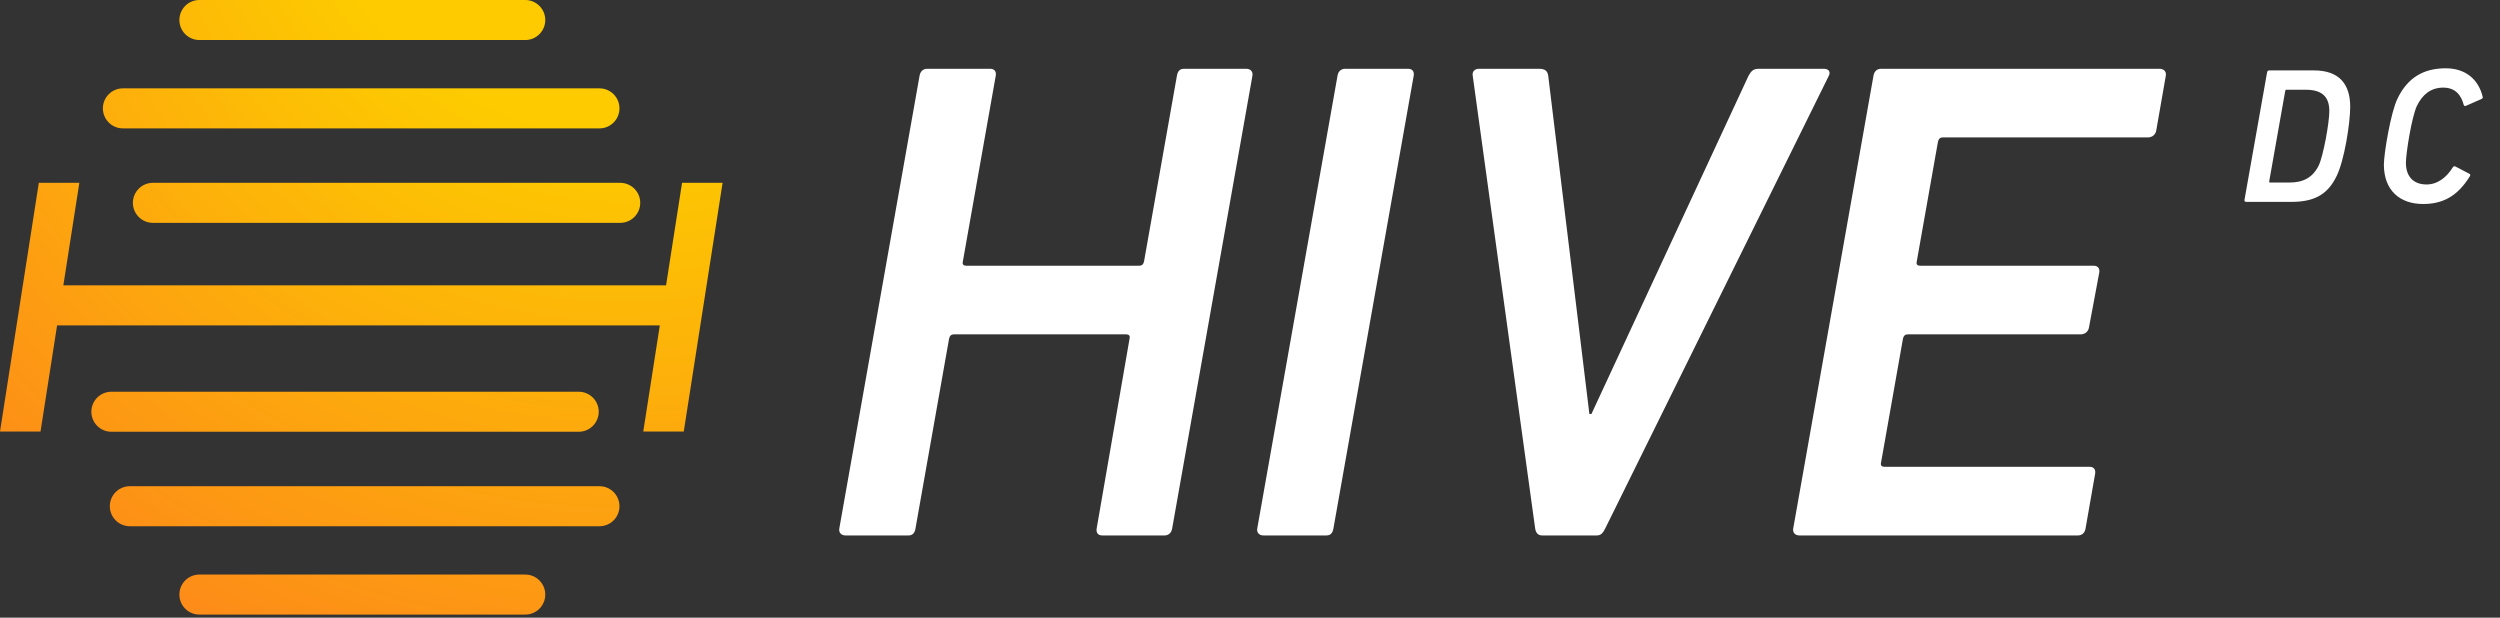 <?xml version="1.0" encoding="UTF-8" standalone="no"?> <svg xmlns="http://www.w3.org/2000/svg" xmlns:xlink="http://www.w3.org/1999/xlink" xmlns:serif="http://www.serif.com/" width="100%" height="100%" viewBox="0 0 85 21" version="1.1" xml:space="preserve" style="fill-rule:evenodd;clip-rule:evenodd;stroke-linejoin:round;stroke-miterlimit:2;"><rect x="0" y="0" width="85" height="21" fill="#333333" stroke="none"/> <g id="Logo"> <g> <path d="M28.536,17.971C28.513,18.111 28.606,18.205 28.746,18.205L30.893,18.205C31.033,18.205 31.103,18.111 31.126,17.971L32.27,11.508C32.293,11.415 32.34,11.368 32.433,11.368L38.289,11.368C38.383,11.368 38.429,11.415 38.406,11.508L37.286,17.971C37.263,18.111 37.333,18.205 37.473,18.205L39.596,18.205C39.736,18.205 39.829,18.111 39.853,17.971L42.583,2.572C42.606,2.432 42.513,2.339 42.373,2.339L40.249,2.339C40.109,2.339 40.039,2.432 40.016,2.572L38.896,8.895C38.873,8.988 38.826,9.035 38.733,9.035L32.853,9.035C32.76,9.035 32.713,8.988 32.736,8.895L33.856,2.572C33.88,2.432 33.81,2.339 33.67,2.339L31.523,2.339C31.383,2.339 31.29,2.432 31.266,2.572L28.536,17.971Z" style="fill:white;fill-rule:nonzero;"></path> <path d="M42.746,17.971C42.723,18.111 42.816,18.205 42.956,18.205L45.103,18.205C45.243,18.205 45.313,18.111 45.336,17.971L48.066,2.572C48.089,2.432 48.019,2.339 47.879,2.339L45.733,2.339C45.593,2.339 45.499,2.432 45.476,2.572L42.746,17.971Z" style="fill:white;fill-rule:nonzero;"></path> <path d="M54.296,18.205C54.436,18.205 54.506,18.111 54.576,17.971L62.182,2.572C62.252,2.432 62.159,2.339 62.019,2.339L59.802,2.339C59.615,2.339 59.545,2.409 59.452,2.572L54.109,14.075L54.039,14.075L52.639,2.572C52.616,2.409 52.522,2.339 52.336,2.339L50.282,2.339C50.142,2.339 50.049,2.432 50.072,2.572L52.196,17.971C52.219,18.111 52.289,18.205 52.429,18.205L54.296,18.205Z" style="fill:white;fill-rule:nonzero;"></path> <path d="M60.969,17.971C60.945,18.111 61.039,18.205 61.179,18.205L70.652,18.205C70.792,18.205 70.885,18.111 70.908,17.971L71.235,16.105C71.258,15.965 71.188,15.871 71.048,15.871L64.072,15.871C63.979,15.871 63.932,15.825 63.955,15.731L64.702,11.508C64.725,11.415 64.772,11.368 64.865,11.368L70.745,11.368C70.885,11.368 71.002,11.275 71.025,11.135L71.375,9.268C71.398,9.128 71.328,9.035 71.188,9.035L65.285,9.035C65.192,9.035 65.145,8.988 65.169,8.895L65.892,4.812C65.915,4.719 65.962,4.672 66.055,4.672L73.032,4.672C73.172,4.672 73.288,4.579 73.312,4.439L73.638,2.572C73.662,2.432 73.568,2.339 73.428,2.339L63.955,2.339C63.815,2.339 63.722,2.432 63.699,2.572L60.969,17.971Z" style="fill:white;fill-rule:nonzero;"></path> <path d="M76.312,6.798C76.305,6.837 76.331,6.864 76.371,6.864L77.896,6.864C78.625,6.864 79.118,6.66 79.44,5.996C79.71,5.457 79.907,4.182 79.907,3.63C79.907,2.854 79.526,2.394 78.678,2.394L77.153,2.394C77.113,2.394 77.087,2.42 77.081,2.46L76.312,6.798ZM77.153,6.167L77.698,3.091C77.705,3.064 77.712,3.051 77.738,3.051L78.395,3.051C78.908,3.051 79.197,3.255 79.197,3.774C79.197,4.175 78.993,5.299 78.836,5.628C78.632,6.035 78.316,6.206 77.843,6.206L77.186,6.206C77.159,6.206 77.146,6.193 77.153,6.167Z" style="fill:white;fill-rule:nonzero;"></path> <path d="M81.052,5.595C81.052,6.476 81.597,6.936 82.386,6.936C83.076,6.936 83.569,6.653 83.977,5.989C83.997,5.957 83.99,5.924 83.964,5.911L83.484,5.661C83.444,5.641 83.412,5.661 83.392,5.694C83.195,6.016 82.886,6.272 82.504,6.272C82.044,6.272 81.801,5.989 81.801,5.536C81.801,5.214 81.998,3.971 82.176,3.597C82.36,3.222 82.642,2.979 83.07,2.979C83.49,2.979 83.681,3.242 83.766,3.564C83.773,3.597 83.806,3.617 83.845,3.597L84.365,3.367C84.404,3.354 84.424,3.321 84.411,3.288C84.266,2.696 83.826,2.322 83.155,2.322C82.406,2.322 81.86,2.637 81.518,3.347C81.288,3.801 81.052,5.227 81.052,5.595Z" style="fill:white;fill-rule:nonzero;"></path> </g> <g id="Gradient"> <path d="M23.19,6.216L22.646,9.701L2.154,9.701L2.698,6.216L1.32,6.216L0,14.671L1.378,14.671L1.941,11.063L22.434,11.063L21.871,14.671L23.248,14.671L24.568,6.216L23.19,6.216Z" style="fill:url(#_Radial1);fill-rule:nonzero;"></path> <path d="M5.198,6.216C4.822,6.216 4.518,6.521 4.518,6.896C4.518,7.272 4.822,7.577 5.198,7.577L21.087,7.577C21.463,7.577 21.768,7.272 21.768,6.896C21.768,6.521 21.463,6.216 21.087,6.216L5.198,6.216Z" style="fill:url(#_Radial2);fill-rule:nonzero;"></path> <path d="M4.179,3.004C3.803,3.004 3.498,3.309 3.498,3.684C3.498,4.06 3.803,4.365 4.179,4.365L20.382,4.365C20.758,4.365 21.062,4.06 21.062,3.684C21.062,3.309 20.758,3.004 20.382,3.004L4.179,3.004Z" style="fill:url(#_Radial3);fill-rule:nonzero;"></path> <path d="M6.779,0C6.403,0 6.099,0.305 6.099,0.681C6.099,1.056 6.403,1.361 6.779,1.361L17.859,1.361C18.234,1.361 18.539,1.056 18.539,0.681C18.539,0.305 18.234,0 17.859,0L6.779,0Z" style="fill:url(#_Radial4);fill-rule:nonzero;"></path> <path d="M3.787,13.319C3.411,13.319 3.106,13.624 3.106,13.999C3.106,14.375 3.411,14.68 3.787,14.68L19.676,14.68C20.052,14.68 20.357,14.375 20.357,13.999C20.357,13.624 20.052,13.319 19.676,13.319L3.787,13.319Z" style="fill:url(#_Radial5);fill-rule:nonzero;"></path> <path d="M4.414,16.531C4.038,16.531 3.734,16.836 3.734,17.212C3.734,17.588 4.038,17.892 4.414,17.892L20.382,17.892C20.758,17.892 21.062,17.588 21.062,17.212C21.062,16.836 20.758,16.531 20.382,16.531L4.414,16.531Z" style="fill:url(#_Radial6);fill-rule:nonzero;"></path> <path d="M6.779,19.535C6.403,19.535 6.099,19.839 6.099,20.215C6.099,20.591 6.403,20.896 6.779,20.896L17.859,20.896C18.234,20.896 18.539,20.591 18.539,20.215C18.539,19.839 18.234,19.535 17.859,19.535L6.779,19.535Z" style="fill:url(#_Radial7);fill-rule:nonzero;"></path> </g> </g> <defs> <radialGradient id="_Radial1" cx="0" cy="0" r="1" gradientUnits="userSpaceOnUse" gradientTransform="matrix(-7.197,108.571,-108.571,-7.197,21.191,-6.236)"><stop offset="0" style="stop-color:rgb(253,203,0);stop-opacity:1"></stop><stop offset="0.1" style="stop-color:rgb(253,203,0);stop-opacity:1"></stop><stop offset="0.47" style="stop-color:rgb(254,74,49);stop-opacity:1"></stop><stop offset="1" style="stop-color:rgb(254,74,49);stop-opacity:1"></stop></radialGradient> <radialGradient id="_Radial2" cx="0" cy="0" r="1" gradientUnits="userSpaceOnUse" gradientTransform="matrix(-7.197,108.571,-108.571,-7.197,21.191,-6.236)"><stop offset="0" style="stop-color:rgb(253,203,0);stop-opacity:1"></stop><stop offset="0.1" style="stop-color:rgb(253,203,0);stop-opacity:1"></stop><stop offset="0.47" style="stop-color:rgb(254,74,49);stop-opacity:1"></stop><stop offset="1" style="stop-color:rgb(254,74,49);stop-opacity:1"></stop></radialGradient> <radialGradient id="_Radial3" cx="0" cy="0" r="1" gradientUnits="userSpaceOnUse" gradientTransform="matrix(-7.197,108.571,-108.571,-7.197,21.191,-6.236)"><stop offset="0" style="stop-color:rgb(253,203,0);stop-opacity:1"></stop><stop offset="0.1" style="stop-color:rgb(253,203,0);stop-opacity:1"></stop><stop offset="0.47" style="stop-color:rgb(254,74,49);stop-opacity:1"></stop><stop offset="1" style="stop-color:rgb(254,74,49);stop-opacity:1"></stop></radialGradient> <radialGradient id="_Radial4" cx="0" cy="0" r="1" gradientUnits="userSpaceOnUse" gradientTransform="matrix(-7.197,108.571,-108.571,-7.197,21.191,-6.236)"><stop offset="0" style="stop-color:rgb(253,203,0);stop-opacity:1"></stop><stop offset="0.1" style="stop-color:rgb(253,203,0);stop-opacity:1"></stop><stop offset="0.47" style="stop-color:rgb(254,74,49);stop-opacity:1"></stop><stop offset="1" style="stop-color:rgb(254,74,49);stop-opacity:1"></stop></radialGradient> <radialGradient id="_Radial5" cx="0" cy="0" r="1" gradientUnits="userSpaceOnUse" gradientTransform="matrix(-7.197,108.571,-108.571,-7.197,21.191,-6.236)"><stop offset="0" style="stop-color:rgb(253,203,0);stop-opacity:1"></stop><stop offset="0.1" style="stop-color:rgb(253,203,0);stop-opacity:1"></stop><stop offset="0.47" style="stop-color:rgb(254,74,49);stop-opacity:1"></stop><stop offset="1" style="stop-color:rgb(254,74,49);stop-opacity:1"></stop></radialGradient> <radialGradient id="_Radial6" cx="0" cy="0" r="1" gradientUnits="userSpaceOnUse" gradientTransform="matrix(-7.197,108.571,-108.571,-7.197,21.191,-6.236)"><stop offset="0" style="stop-color:rgb(253,203,0);stop-opacity:1"></stop><stop offset="0.1" style="stop-color:rgb(253,203,0);stop-opacity:1"></stop><stop offset="0.47" style="stop-color:rgb(254,74,49);stop-opacity:1"></stop><stop offset="1" style="stop-color:rgb(254,74,49);stop-opacity:1"></stop></radialGradient> <radialGradient id="_Radial7" cx="0" cy="0" r="1" gradientUnits="userSpaceOnUse" gradientTransform="matrix(-7.197,108.571,-108.571,-7.197,21.191,-6.236)"><stop offset="0" style="stop-color:rgb(253,203,0);stop-opacity:1"></stop><stop offset="0.1" style="stop-color:rgb(253,203,0);stop-opacity:1"></stop><stop offset="0.47" style="stop-color:rgb(254,74,49);stop-opacity:1"></stop><stop offset="1" style="stop-color:rgb(254,74,49);stop-opacity:1"></stop></radialGradient> </defs> </svg> 